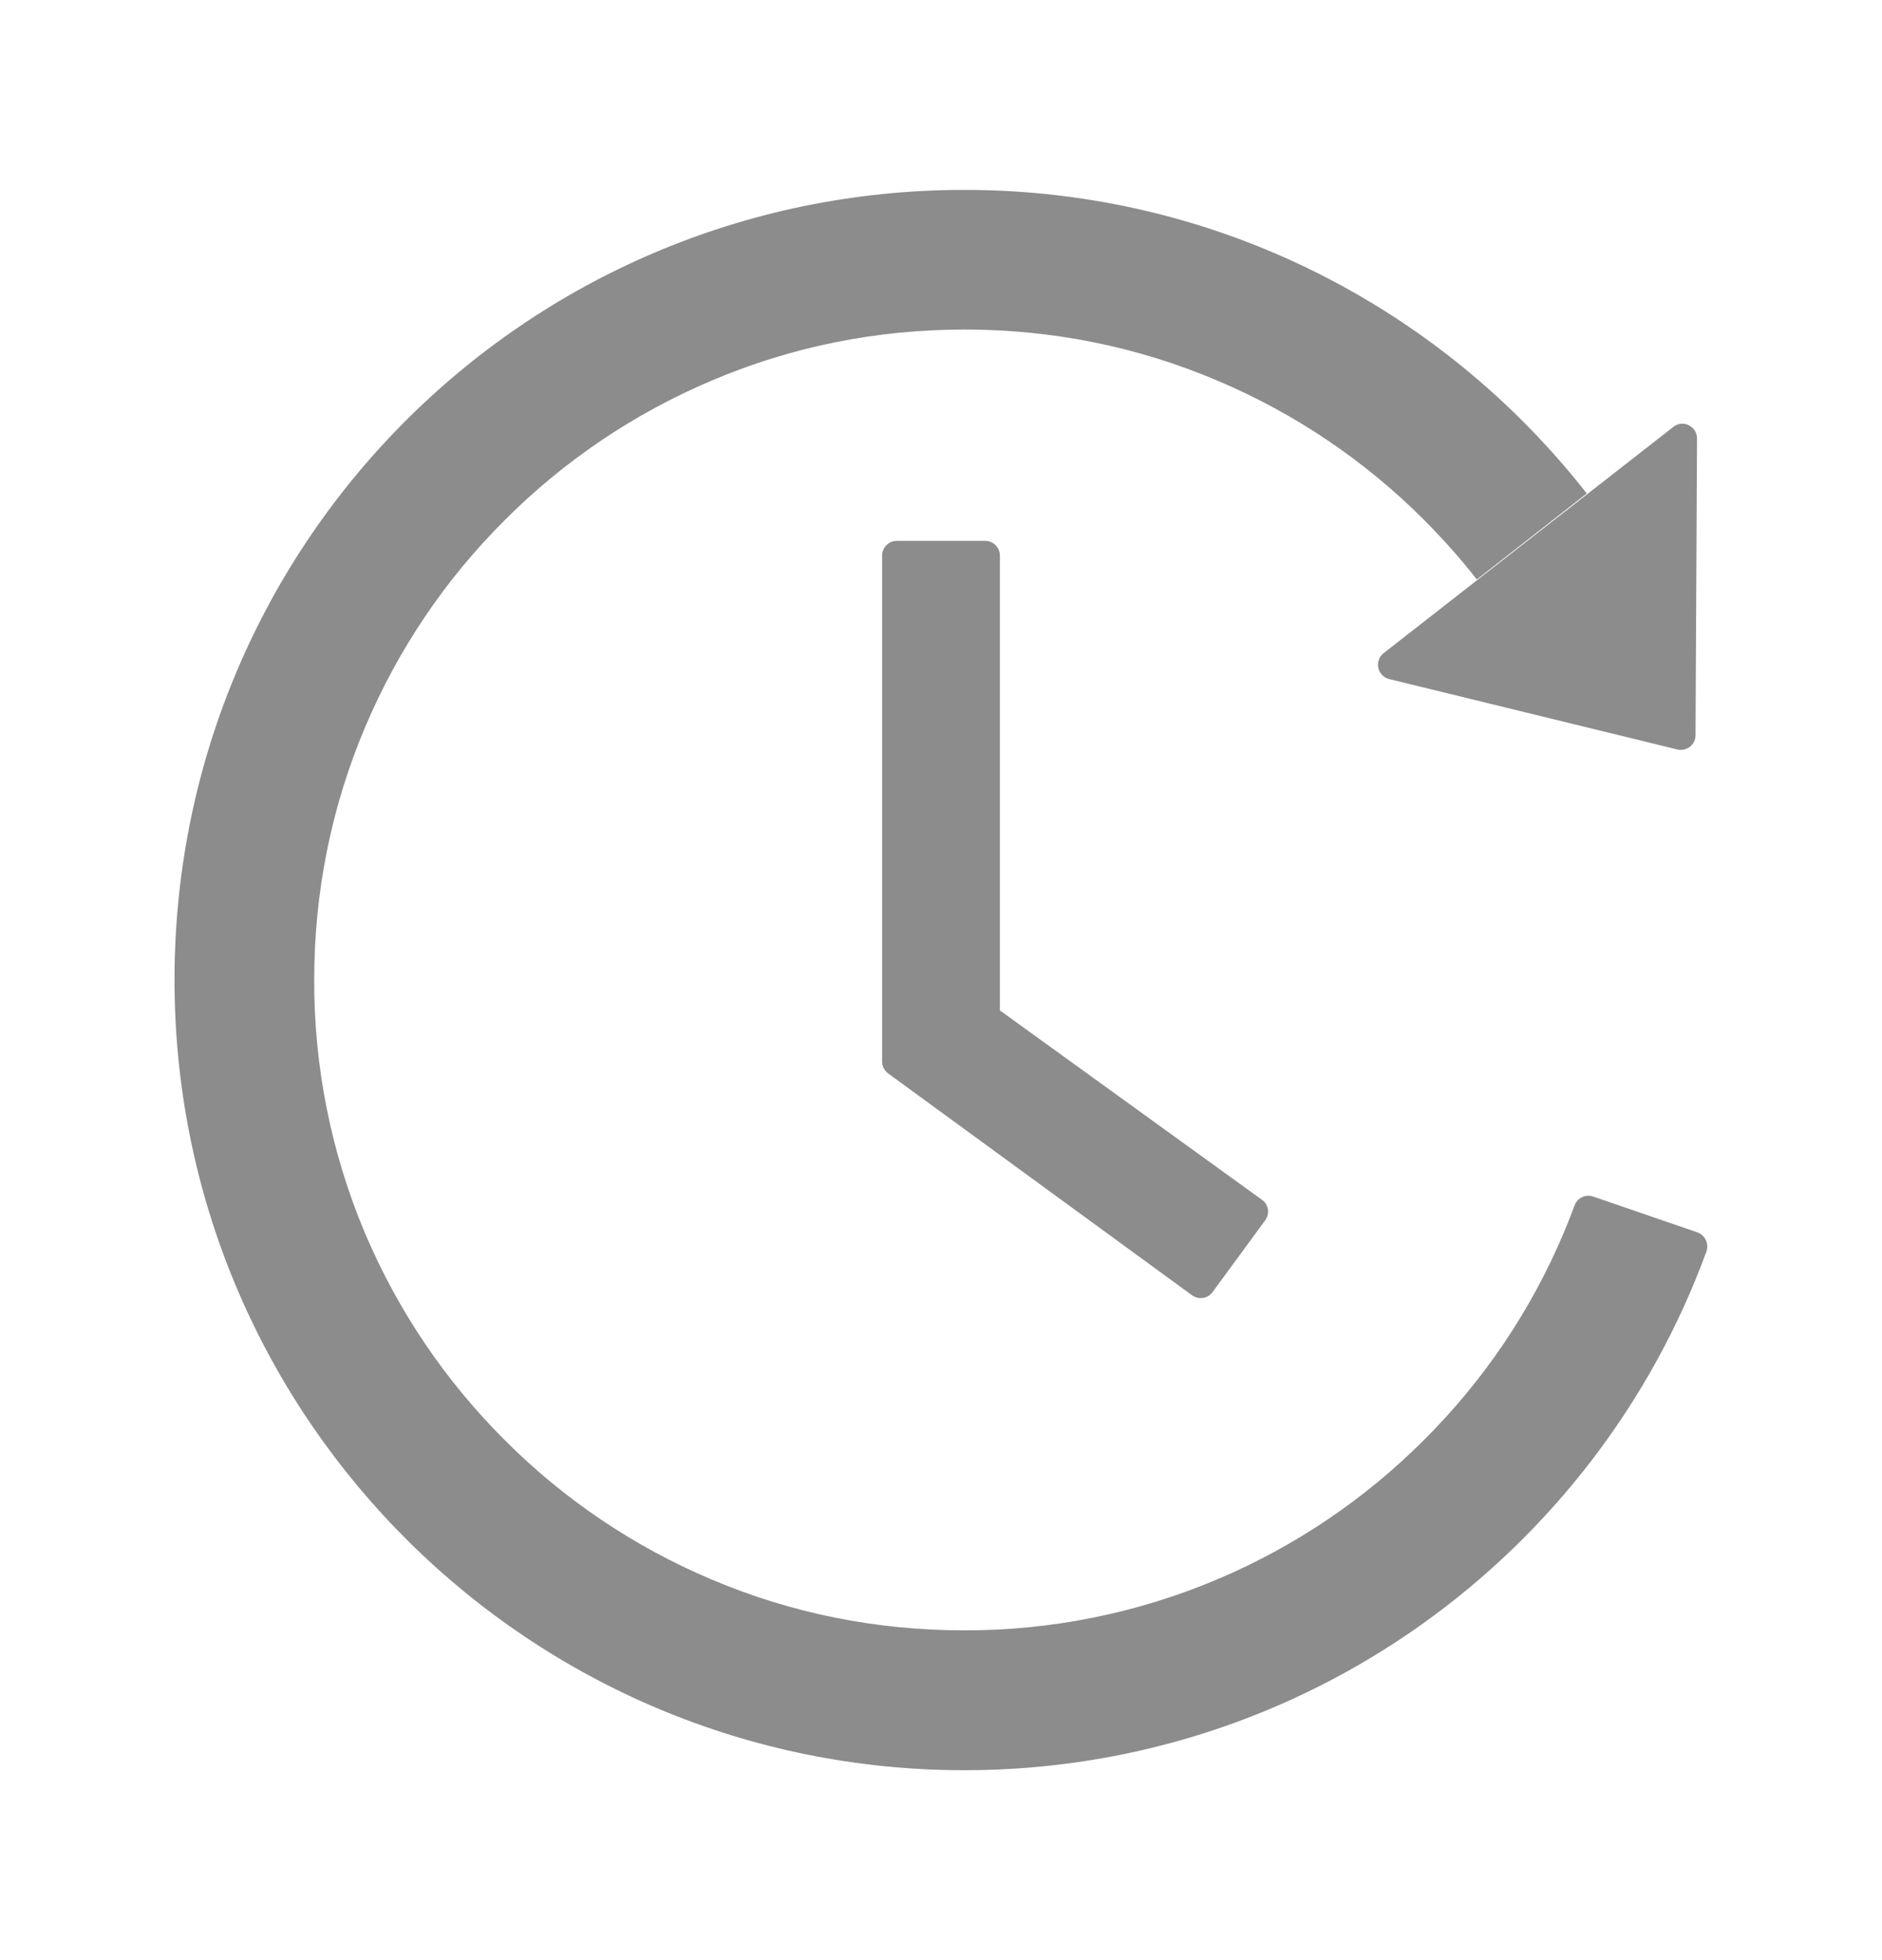 <svg width="24" height="25" viewBox="0 0 24 25" fill="none" xmlns="http://www.w3.org/2000/svg">
<path d="M12.564 6.898H11.437C11.333 6.898 11.249 6.983 11.249 7.086V13.538C11.249 13.599 11.277 13.655 11.326 13.691L15.201 16.52C15.285 16.581 15.402 16.564 15.463 16.48L16.133 15.566C16.197 15.479 16.178 15.362 16.094 15.303L12.751 12.887V7.086C12.751 6.983 12.667 6.898 12.564 6.898ZM17.715 8.661L21.39 9.559C21.508 9.587 21.622 9.498 21.622 9.378L21.641 5.593C21.641 5.436 21.461 5.347 21.339 5.445L17.645 8.33C17.617 8.352 17.596 8.381 17.584 8.414C17.572 8.447 17.569 8.483 17.576 8.518C17.584 8.552 17.601 8.584 17.625 8.609C17.65 8.635 17.681 8.653 17.715 8.661ZM21.646 15.718L20.317 15.261C20.271 15.245 20.22 15.248 20.176 15.269C20.131 15.29 20.097 15.328 20.08 15.373C20.036 15.493 19.989 15.61 19.94 15.727C19.523 16.714 18.925 17.602 18.161 18.364C17.405 19.122 16.51 19.726 15.524 20.143C14.503 20.575 13.405 20.796 12.297 20.794C11.176 20.794 10.091 20.577 9.069 20.143C8.084 19.726 7.188 19.122 6.433 18.364C5.671 17.602 5.073 16.714 4.654 15.727C4.224 14.706 4.004 13.608 4.007 12.5C4.007 11.38 4.225 10.292 4.658 9.27C5.076 8.284 5.673 7.395 6.437 6.634C7.193 5.876 8.088 5.272 9.074 4.855C10.091 4.421 11.179 4.203 12.299 4.203C13.419 4.203 14.505 4.421 15.526 4.855C16.512 5.272 17.407 5.876 18.163 6.634C18.402 6.875 18.627 7.126 18.833 7.391L20.235 6.294C18.39 3.936 15.519 2.42 12.294 2.422C6.679 2.424 2.169 6.985 2.226 12.603C2.282 18.123 6.77 22.578 12.299 22.578C16.647 22.578 20.35 19.822 21.761 15.962C21.796 15.863 21.744 15.753 21.646 15.718Z" fill="black" fill-opacity="0.45"/>
</svg>
